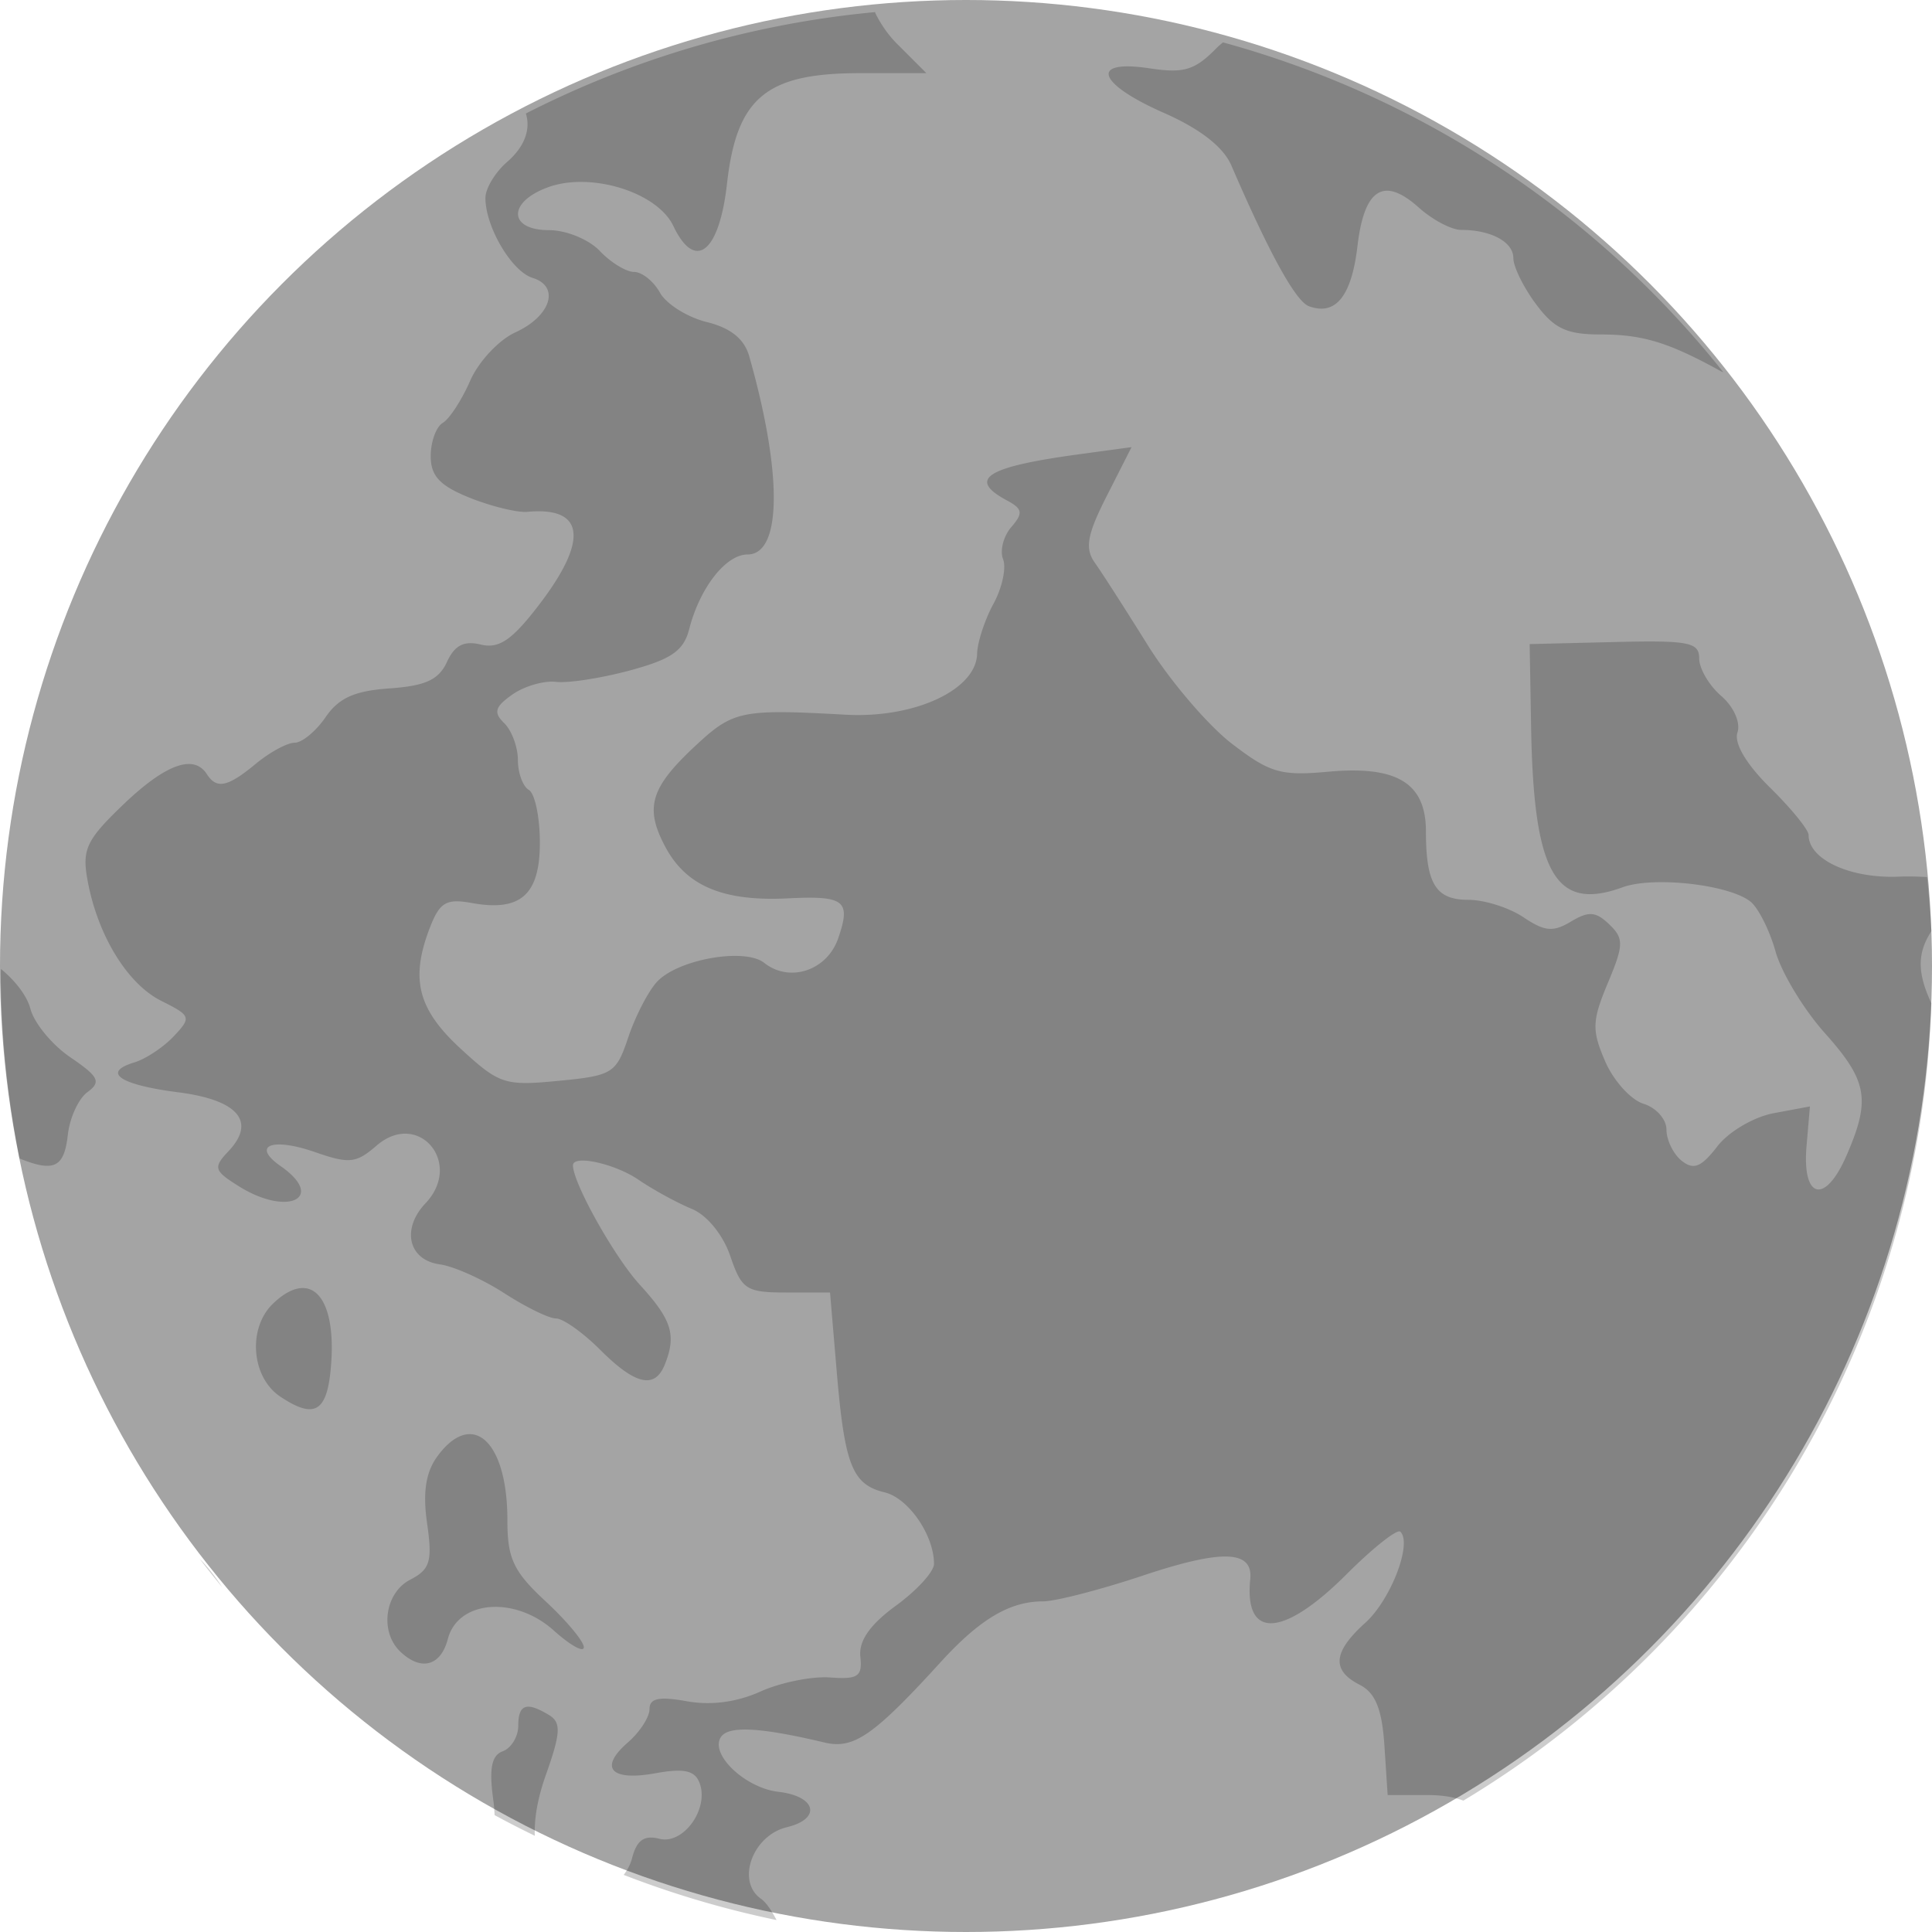 <svg xmlns="http://www.w3.org/2000/svg" width="16" height="16" version="1">
 <circle fill="#a4a4a4" cx="8" cy="8" r="8"/>
 <path opacity=".2" d="m7.25 0.1a8 8 0 0 0 -2.895 0.84c0.04 0.128-0.007 0.272-0.154 0.4-0.1 0.086-0.181 0.221-0.181 0.299 0 0.24 0.217 0.608 0.39 0.662 0.23 0.071 0.153 0.317-0.143 0.452-0.137 0.063-0.305 0.243-0.374 0.402-0.069 0.158-0.171 0.314-0.226 0.347-0.055 0.032-0.1 0.156-0.1 0.275 0 0.166 0.076 0.246 0.325 0.346 0.178 0.071 0.392 0.123 0.475 0.116 0.476-0.045 0.51 0.233 0.093 0.775-0.221 0.288-0.328 0.36-0.478 0.324-0.141-0.034-0.217 0.006-0.281 0.145-0.068 0.147-0.178 0.197-0.474 0.218-0.291 0.02-0.422 0.079-0.531 0.239-0.08 0.116-0.195 0.211-0.256 0.211-0.061 0-0.205 0.078-0.32 0.173-0.234 0.194-0.325 0.214-0.407 0.087-0.108-0.168-0.342-0.083-0.69 0.25-0.308 0.295-0.345 0.373-0.298 0.629 0.083 0.455 0.329 0.858 0.611 0.999 0.246 0.123 0.251 0.136 0.102 0.294-0.086 0.091-0.233 0.188-0.327 0.216-0.271 0.082-0.118 0.185 0.365 0.247 0.495 0.063 0.648 0.242 0.417 0.487-0.129 0.136-0.122 0.162 0.085 0.291 0.404 0.254 0.725 0.098 0.346-0.167-0.244-0.17-0.073-0.24 0.284-0.116 0.285 0.099 0.341 0.093 0.51-0.053 0.346-0.3 0.722 0.144 0.405 0.478-0.201 0.213-0.14 0.47 0.12 0.505 0.115 0.016 0.354 0.123 0.532 0.238s0.371 0.21 0.43 0.21c0.058 0 0.223 0.117 0.366 0.26 0.29 0.29 0.452 0.327 0.534 0.123 0.099-0.246 0.059-0.372-0.206-0.662-0.211-0.23-0.554-0.843-0.554-0.989 0-0.091 0.349-0.014 0.544 0.12 0.122 0.083 0.32 0.191 0.439 0.24 0.127 0.052 0.259 0.214 0.32 0.391 0.094 0.277 0.132 0.302 0.464 0.302h0.362l0.055 0.65c0.066 0.782 0.129 0.94 0.397 1.005 0.198 0.048 0.409 0.354 0.409 0.593 0 0.064-0.142 0.219-0.316 0.346-0.215 0.157-0.308 0.291-0.294 0.422 0.018 0.164-0.019 0.189-0.251 0.172-0.149-0.011-0.408 0.041-0.575 0.116-0.197 0.089-0.411 0.117-0.611 0.081-0.23-0.041-0.309-0.025-0.309 0.065 0 0.066-0.08 0.19-0.179 0.276-0.243 0.211-0.143 0.323 0.23 0.255 0.232-0.042 0.323-0.023 0.362 0.077 0.085 0.213-0.131 0.517-0.331 0.466-0.127-0.032-0.188 0.011-0.227 0.162-0.014 0.053-0.039 0.098-0.069 0.137a8 8 0 0 0 1.266 0.374c-0.04-0.076-0.085-0.146-0.13-0.177-0.206-0.146-0.068-0.524 0.216-0.592 0.289-0.07 0.243-0.257-0.071-0.293-0.275-0.032-0.569-0.311-0.476-0.453 0.062-0.096 0.326-0.082 0.859 0.045 0.241 0.057 0.406-0.057 0.963-0.668 0.323-0.354 0.571-0.501 0.844-0.501 0.104 0 0.475-0.096 0.824-0.212 0.66-0.221 0.918-0.213 0.894 0.028-0.051 0.501 0.272 0.485 0.798-0.041 0.219-0.219 0.419-0.377 0.445-0.352 0.101 0.096-0.08 0.566-0.291 0.755-0.267 0.241-0.281 0.393-0.045 0.513 0.129 0.066 0.184 0.2 0.204 0.502l0.027 0.411h0.334c0.117 0 0.214 0.016 0.293 0.046a8 8 0 0 0 3.876 -6.603c-0.122-0.262-0.114-0.42 0-0.598a8 8 0 0 0 -0.036 -0.448c-0.073-0.003-0.147-0.007-0.233-0.003-0.403 0.017-0.748-0.142-0.748-0.345 0-0.043-0.143-0.219-0.318-0.391-0.199-0.196-0.301-0.369-0.271-0.458 0.027-0.082-0.031-0.213-0.134-0.302-0.101-0.087-0.183-0.227-0.183-0.311 0-0.134-0.085-0.151-0.702-0.136l-0.702 0.017 0.012 0.691c0.021 1.211 0.201 1.526 0.758 1.323 0.255-0.093 0.881-0.023 1.059 0.119 0.064 0.051 0.158 0.237 0.207 0.412 0.049 0.176 0.233 0.48 0.408 0.676 0.355 0.397 0.382 0.551 0.179 1.017-0.177 0.406-0.368 0.359-0.33-0.081l0.028-0.328-0.3 0.056c-0.166 0.031-0.374 0.154-0.467 0.275-0.133 0.172-0.195 0.198-0.295 0.119-0.069-0.055-0.126-0.172-0.126-0.258s-0.086-0.182-0.19-0.214-0.247-0.189-0.317-0.35c-0.112-0.258-0.11-0.336 0.021-0.649 0.133-0.317 0.134-0.37 0.012-0.487-0.112-0.107-0.17-0.111-0.317-0.023-0.148 0.089-0.218 0.082-0.394-0.036-0.118-0.079-0.322-0.144-0.455-0.144-0.27 0-0.352-0.131-0.352-0.566 0-0.401-0.239-0.547-0.809-0.495-0.395 0.036-0.483 0.01-0.802-0.235-0.196-0.152-0.508-0.517-0.692-0.812-0.184-0.295-0.382-0.604-0.44-0.685-0.083-0.118-0.063-0.231 0.1-0.552l0.205-0.404-0.434 0.059c-0.773 0.105-0.929 0.205-0.597 0.383 0.129 0.069 0.135 0.105 0.035 0.22-0.065 0.076-0.096 0.195-0.068 0.266 0.028 0.071-0.007 0.237-0.08 0.37-0.072 0.133-0.133 0.319-0.135 0.414-0.008 0.298-0.518 0.535-1.087 0.504-0.862-0.048-0.932-0.034-1.238 0.25-0.383 0.355-0.432 0.52-0.254 0.85 0.173 0.32 0.479 0.447 1.009 0.421 0.474-0.024 0.528 0.018 0.419 0.332-0.092 0.266-0.402 0.369-0.612 0.202-0.162-0.128-0.719-0.029-0.89 0.159-0.072 0.079-0.178 0.285-0.236 0.458-0.1 0.298-0.129 0.317-0.577 0.36-0.447 0.043-0.49 0.029-0.812-0.267-0.359-0.331-0.42-0.583-0.247-1.019 0.077-0.193 0.134-0.224 0.338-0.187 0.406 0.074 0.566-0.067 0.566-0.5 0-0.21-0.041-0.406-0.091-0.436-0.05-0.029-0.091-0.141-0.091-0.248s-0.051-0.244-0.113-0.305c-0.091-0.088-0.078-0.135 0.067-0.237 0.099-0.07 0.263-0.117 0.362-0.105 0.1 0.012 0.375-0.031 0.613-0.095 0.343-0.093 0.444-0.163 0.49-0.343 0.088-0.342 0.303-0.617 0.483-0.617 0.284 0 0.29-0.669 0.014-1.641-0.041-0.144-0.153-0.235-0.352-0.284-0.161-0.04-0.335-0.149-0.388-0.244-0.052-0.094-0.149-0.171-0.214-0.171-0.065 0-0.193-0.078-0.283-0.173-0.091-0.096-0.278-0.173-0.421-0.173-0.338 0-0.344-0.233-0.009-0.355 0.354-0.13 0.905 0.04 1.038 0.32 0.181 0.38 0.381 0.221 0.445-0.352 0.08-0.709 0.324-0.913 1.096-0.913h0.555l-0.243-0.243c-0.076-0.076-0.138-0.168-0.182-0.259zm2.876 0.252c-0.015 0.014-0.031 0.026-0.046 0.041-0.185 0.189-0.272 0.216-0.559 0.173-0.501-0.076-0.436 0.125 0.118 0.369 0.3 0.132 0.492 0.282 0.558 0.434 0.316 0.733 0.534 1.127 0.643 1.167 0.221 0.081 0.353-0.082 0.402-0.498 0.056-0.478 0.218-0.579 0.509-0.318 0.113 0.101 0.27 0.184 0.35 0.184 0.248 0 0.432 0.1 0.432 0.234 0 0.071 0.084 0.242 0.187 0.38 0.151 0.204 0.254 0.252 0.537 0.252 0.347 0 0.561 0.065 0.996 0.305 0.007 0.004 0.014 0.005 0.02 0.009a8 8 0 0 0 -4.145 -2.733zm-10.118 7.671a8 8 0 0 0 -0.002 0.034 8 8 0 0 0 0.156 1.537c0.29 0.118 0.37 0.071 0.4-0.198 0.016-0.139 0.088-0.298 0.163-0.352 0.114-0.084 0.094-0.127-0.141-0.287-0.152-0.103-0.301-0.284-0.332-0.402-0.03-0.113-0.13-0.237-0.245-0.331zm2.518 2.645c-0.075-0.008-0.165 0.032-0.265 0.128-0.212 0.203-0.18 0.61 0.06 0.77 0.275 0.184 0.381 0.131 0.416-0.209 0.043-0.419-0.047-0.672-0.211-0.689zm1.358 1.209c-0.082 0.003-0.172 0.061-0.262 0.184-0.096 0.131-0.122 0.299-0.085 0.555 0.045 0.314 0.025 0.381-0.139 0.466-0.211 0.108-0.256 0.43-0.084 0.595 0.172 0.165 0.336 0.122 0.395-0.104 0.084-0.321 0.555-0.359 0.877-0.07 0.137 0.123 0.249 0.186 0.249 0.138 0-0.047-0.143-0.219-0.317-0.38-0.267-0.248-0.316-0.354-0.316-0.673 0-0.451-0.138-0.717-0.318-0.711zm-2.23 1.033a8 8 0 0 0 0.185 0.233c-0.054-0.083-0.117-0.164-0.185-0.233zm2.696 1.228c-0.041 0.014-0.058 0.065-0.058 0.154 0 0.09-0.058 0.185-0.128 0.211-0.093 0.034-0.115 0.143-0.079 0.402 0.007 0.048 0.009 0.087 0.011 0.127a8 8 0 0 0 0.333 0.171c-0.005-0.138 0.02-0.301 0.092-0.505 0.123-0.346 0.127-0.433 0.027-0.494-0.094-0.057-0.158-0.08-0.198-0.066z"/>
</svg>
